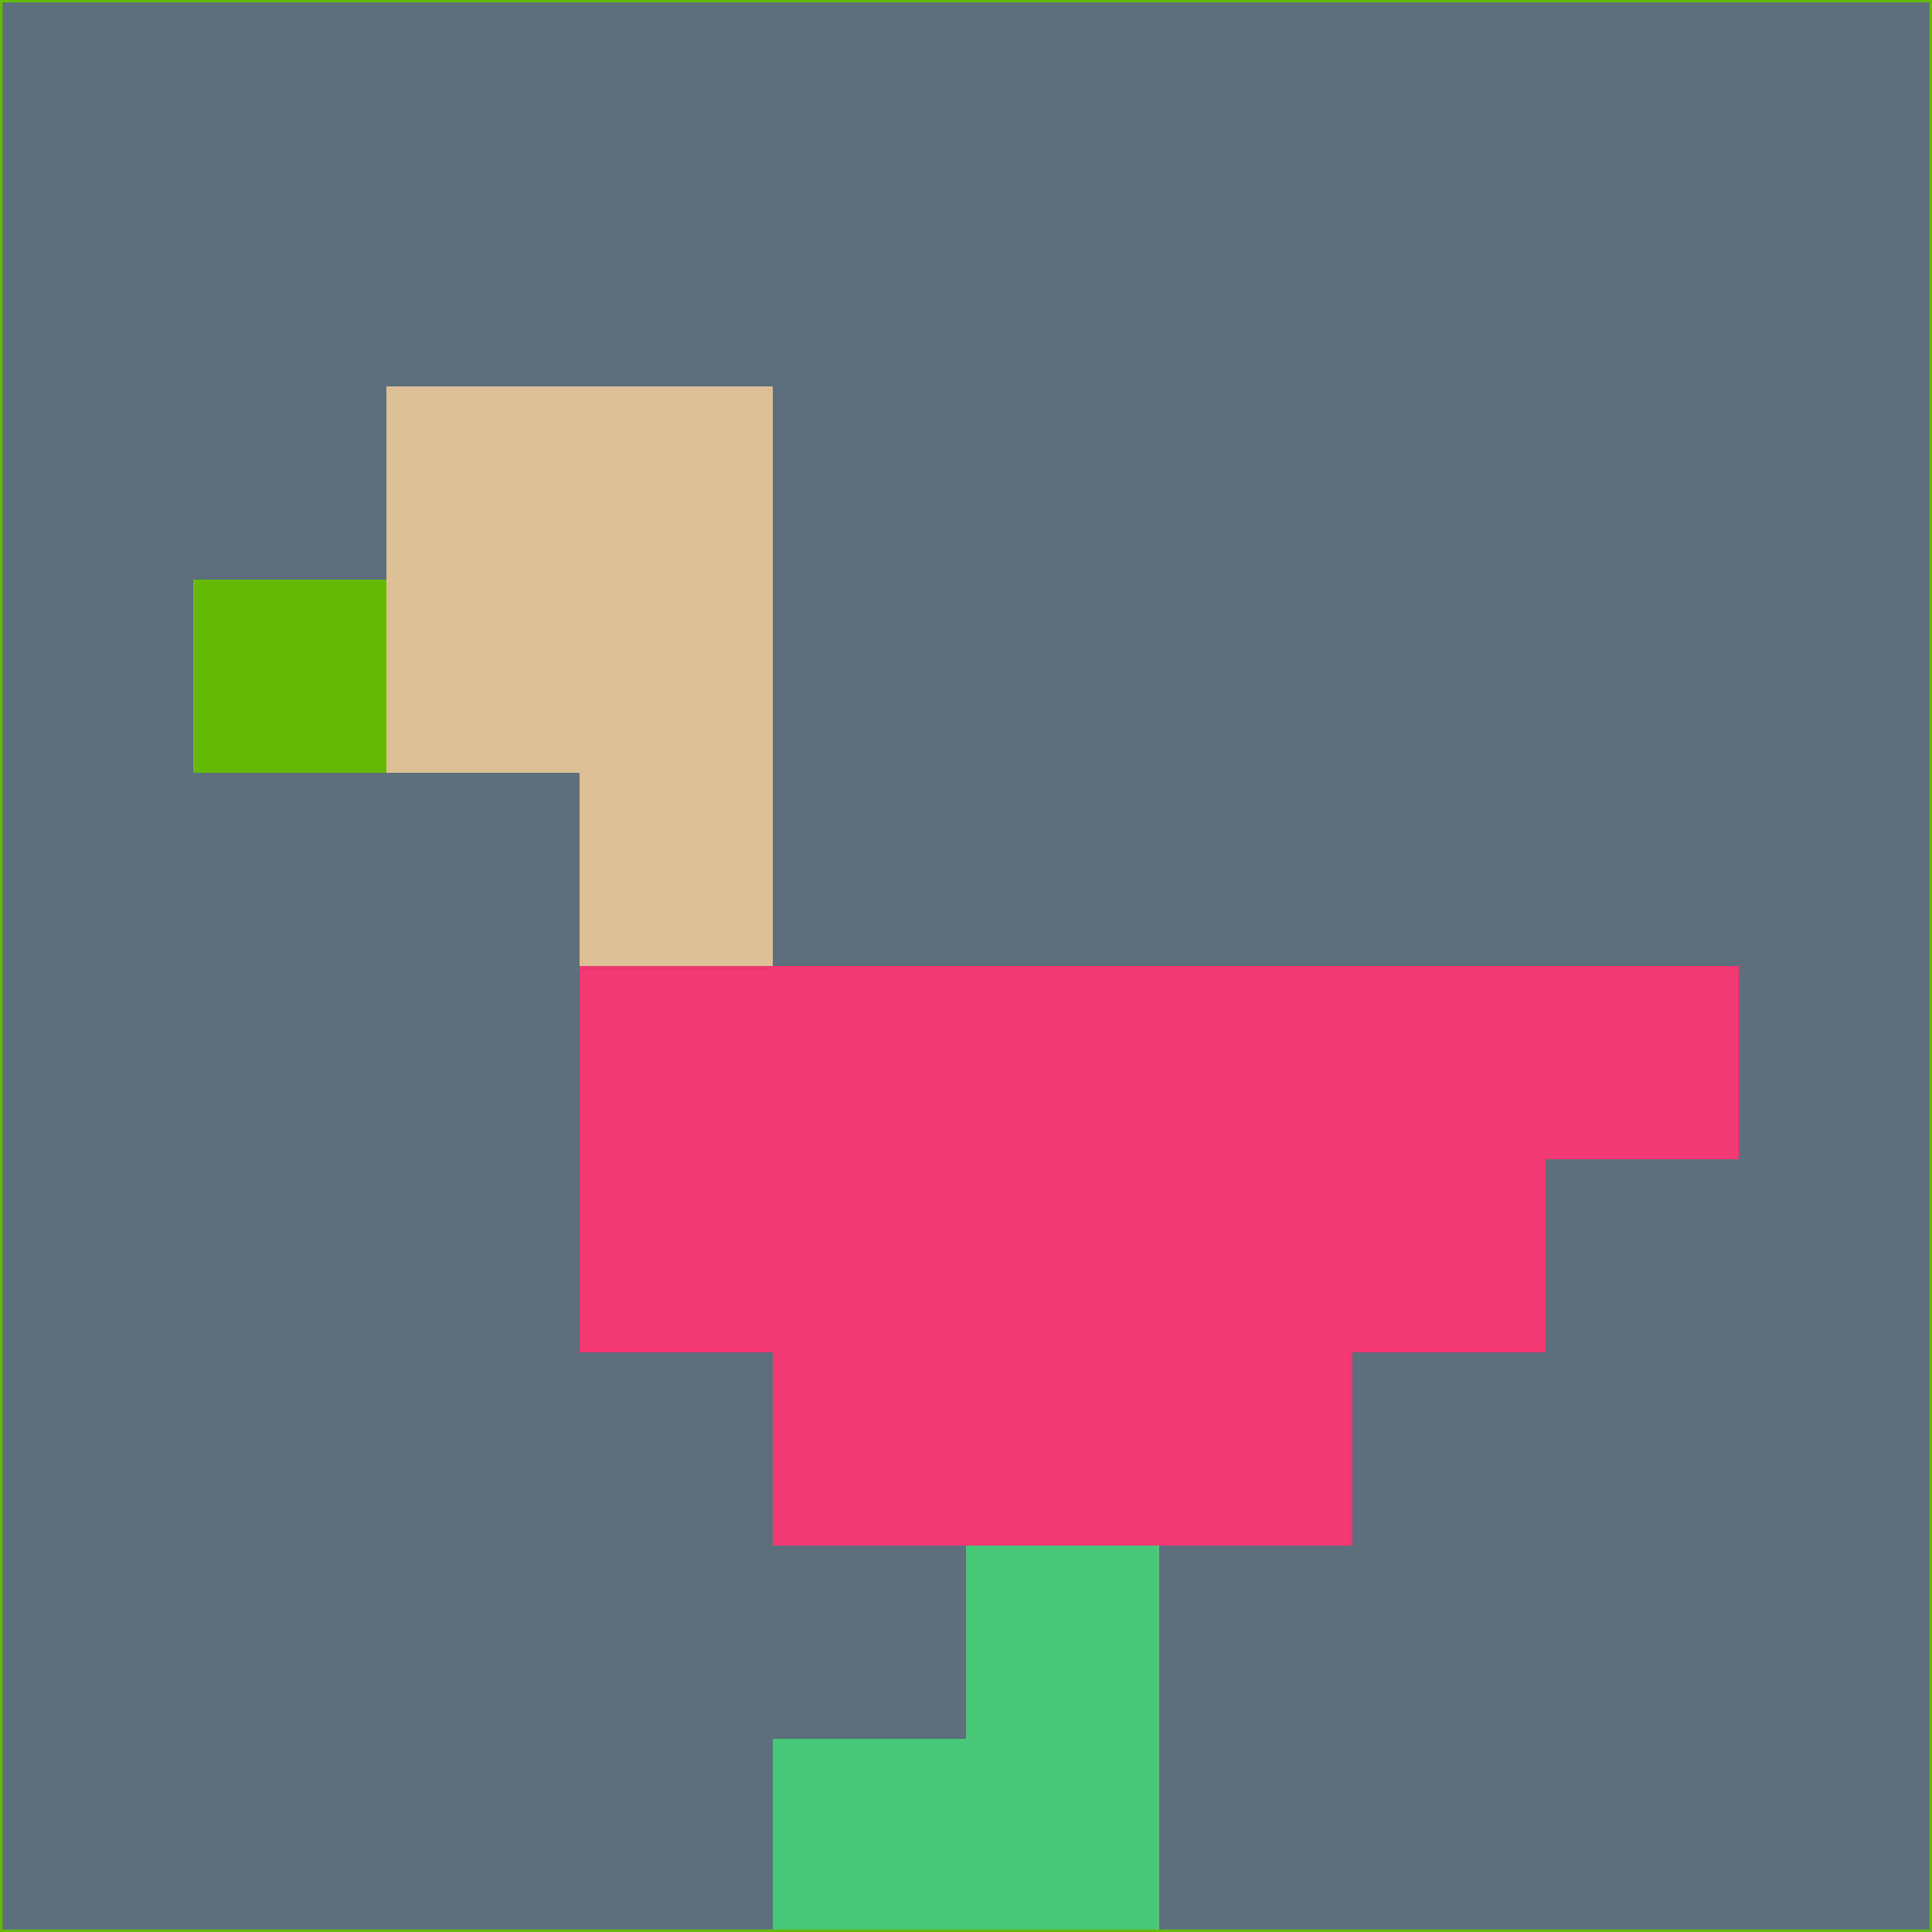 <svg xmlns="http://www.w3.org/2000/svg" version="1.1" width="785" height="785">
  <title>'goose-pfp-694263' by Dmitri Cherniak (Cyberpunk Edition)</title>
  <desc>
    seed=606746
    backgroundColor=#5e6e7b
    padding=20
    innerPadding=0
    timeout=500
    dimension=1
    border=false
    Save=function(){return n.handleSave()}
    frame=12

    Rendered at 2024-09-15T22:37:00.708Z
    Generated in 1ms
    Modified for Cyberpunk theme with new color scheme
  </desc>
  <defs/>
  <rect width="100%" height="100%" fill="#5e6e7b"/>
  <g>
    <g id="0-0">
      <rect x="0" y="0" height="785" width="785" fill="#5e6e7b"/>
      <g>
        <!-- Neon blue -->
        <rect id="0-0-2-2-2-2" x="157" y="157" width="157" height="157" fill="#ddbf96"/>
        <rect id="0-0-3-2-1-4" x="235.5" y="157" width="78.5" height="314" fill="#ddbf96"/>
        <!-- Electric purple -->
        <rect id="0-0-4-5-5-1" x="314" y="392.5" width="392.5" height="78.5" fill="#f13873"/>
        <rect id="0-0-3-5-5-2" x="235.5" y="392.5" width="392.5" height="157" fill="#f13873"/>
        <rect id="0-0-4-5-3-3" x="314" y="392.5" width="235.5" height="235.5" fill="#f13873"/>
        <!-- Neon pink -->
        <rect id="0-0-1-3-1-1" x="78.5" y="235.5" width="78.5" height="78.5" fill="#66ba06"/>
        <!-- Cyber yellow -->
        <rect id="0-0-5-8-1-2" x="392.5" y="628" width="78.5" height="157" fill="#4ac879"/>
        <rect id="0-0-4-9-2-1" x="314" y="706.5" width="157" height="78.5" fill="#4ac879"/>
      </g>
      <rect x="0" y="0" stroke="#66ba06" stroke-width="2" height="785" width="785" fill="none"/>
    </g>
  </g>
  <script xmlns=""/>
</svg>